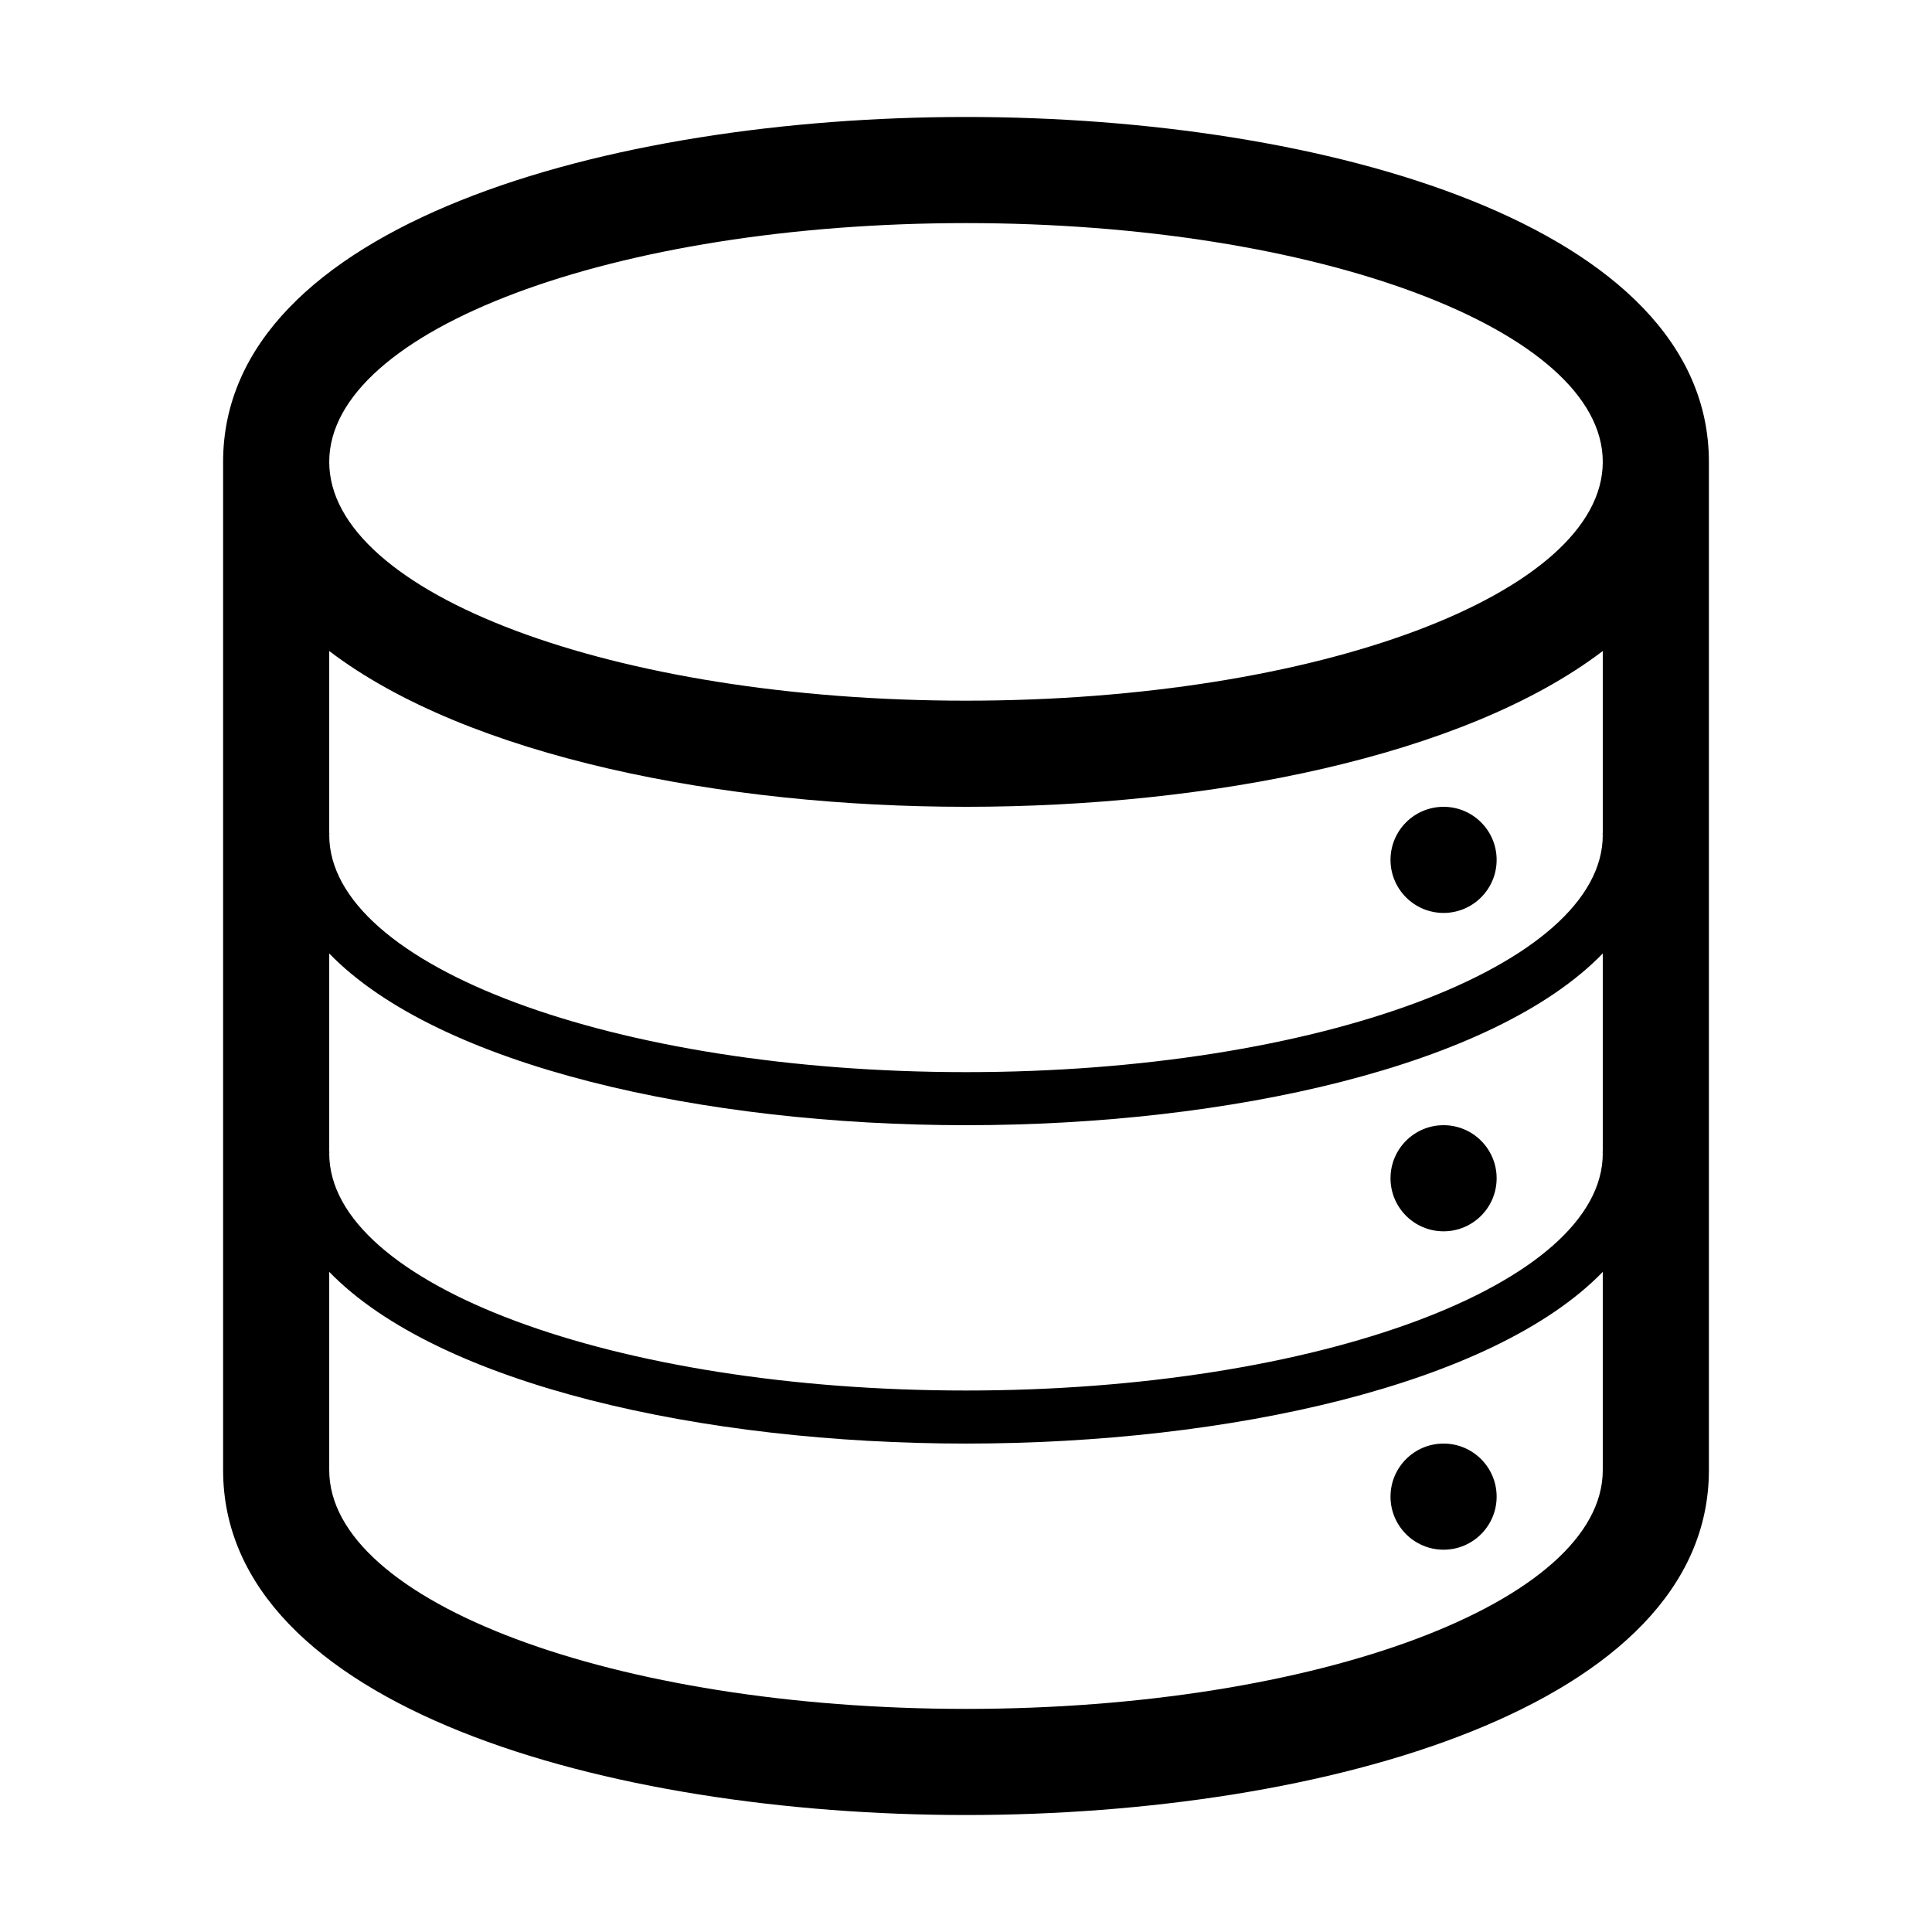<?xml version="1.0" standalone="no"?><!DOCTYPE svg PUBLIC "-//W3C//DTD SVG 1.1//EN" "http://www.w3.org/Graphics/SVG/1.1/DTD/svg11.dtd"><svg class="icon" style="" viewBox="0 0 1024 1024" version="1.1" xmlns="http://www.w3.org/2000/svg" p-id="1104" xmlns:xlink="http://www.w3.org/1999/xlink" width="200" height="200"><defs><style type="text/css"><![CDATA[

]]></style></defs><path d="M512 62c-189.675 0-393.75 57.178-393.75 182.813v534.375c0 125.578 204.075 182.813 393.75 182.813 189.647 0 393.75-57.234 393.75-182.813v-534.375c0-125.634-204.131-182.813-393.75-182.813zM849.5 779.188c0 69.862-151.116 126.563-337.5 126.563-186.412 0-337.5-56.7-337.5-126.563v-105.075c58.106 59.878 198.281 91.012 337.5 91.012s279.394-31.134 337.5-91.012v105.075zM849.5 610.438h-0.113c0 0.281 0.113 0.591 0.113 0.872 0 69.441-151.116 125.691-337.5 125.691-186.384 0-337.5-56.25-337.5-125.691 0-0.281 0.113-0.591 0.113-0.872h-0.113v-105.075c58.106 59.878 198.281 91.013 337.5 91.013s279.394-31.134 337.5-91.013v105.075zM849.5 441.687h-0.113c0 0.281 0.113 0.591 0.113 0.872 0 69.441-151.116 125.691-337.5 125.691-186.384 0-337.5-56.25-337.5-125.691 0-0.281 0.113-0.591 0.113-0.872h-0.113v-96.637c73.716 56.166 208.828 82.575 337.5 82.575s263.784-26.409 337.5-82.575v96.638zM512 371.375c-186.412 0-337.5-56.7-337.5-126.563 0-69.919 151.088-126.563 337.5-126.563 186.384 0 337.5 56.644 337.5 126.563 0 69.862-151.116 126.563-337.5 126.563zM737 793.25c0-15.525 12.6-28.125 28.125-28.125s28.125 12.6 28.125 28.125c0 15.525-12.6 28.125-28.125 28.125-15.525 0-28.125-12.6-28.125-28.125zM737 624.5c0-15.525 12.6-28.125 28.125-28.125s28.125 12.6 28.125 28.125c0 15.525-12.6 28.125-28.125 28.125-15.525 0-28.125-12.6-28.125-28.125zM737 455.75c0-15.525 12.6-28.125 28.125-28.125s28.125 12.6 28.125 28.125c0 15.525-12.6 28.125-28.125 28.125-15.525 0-28.125-12.6-28.125-28.125z" p-id="1105"></path></svg>